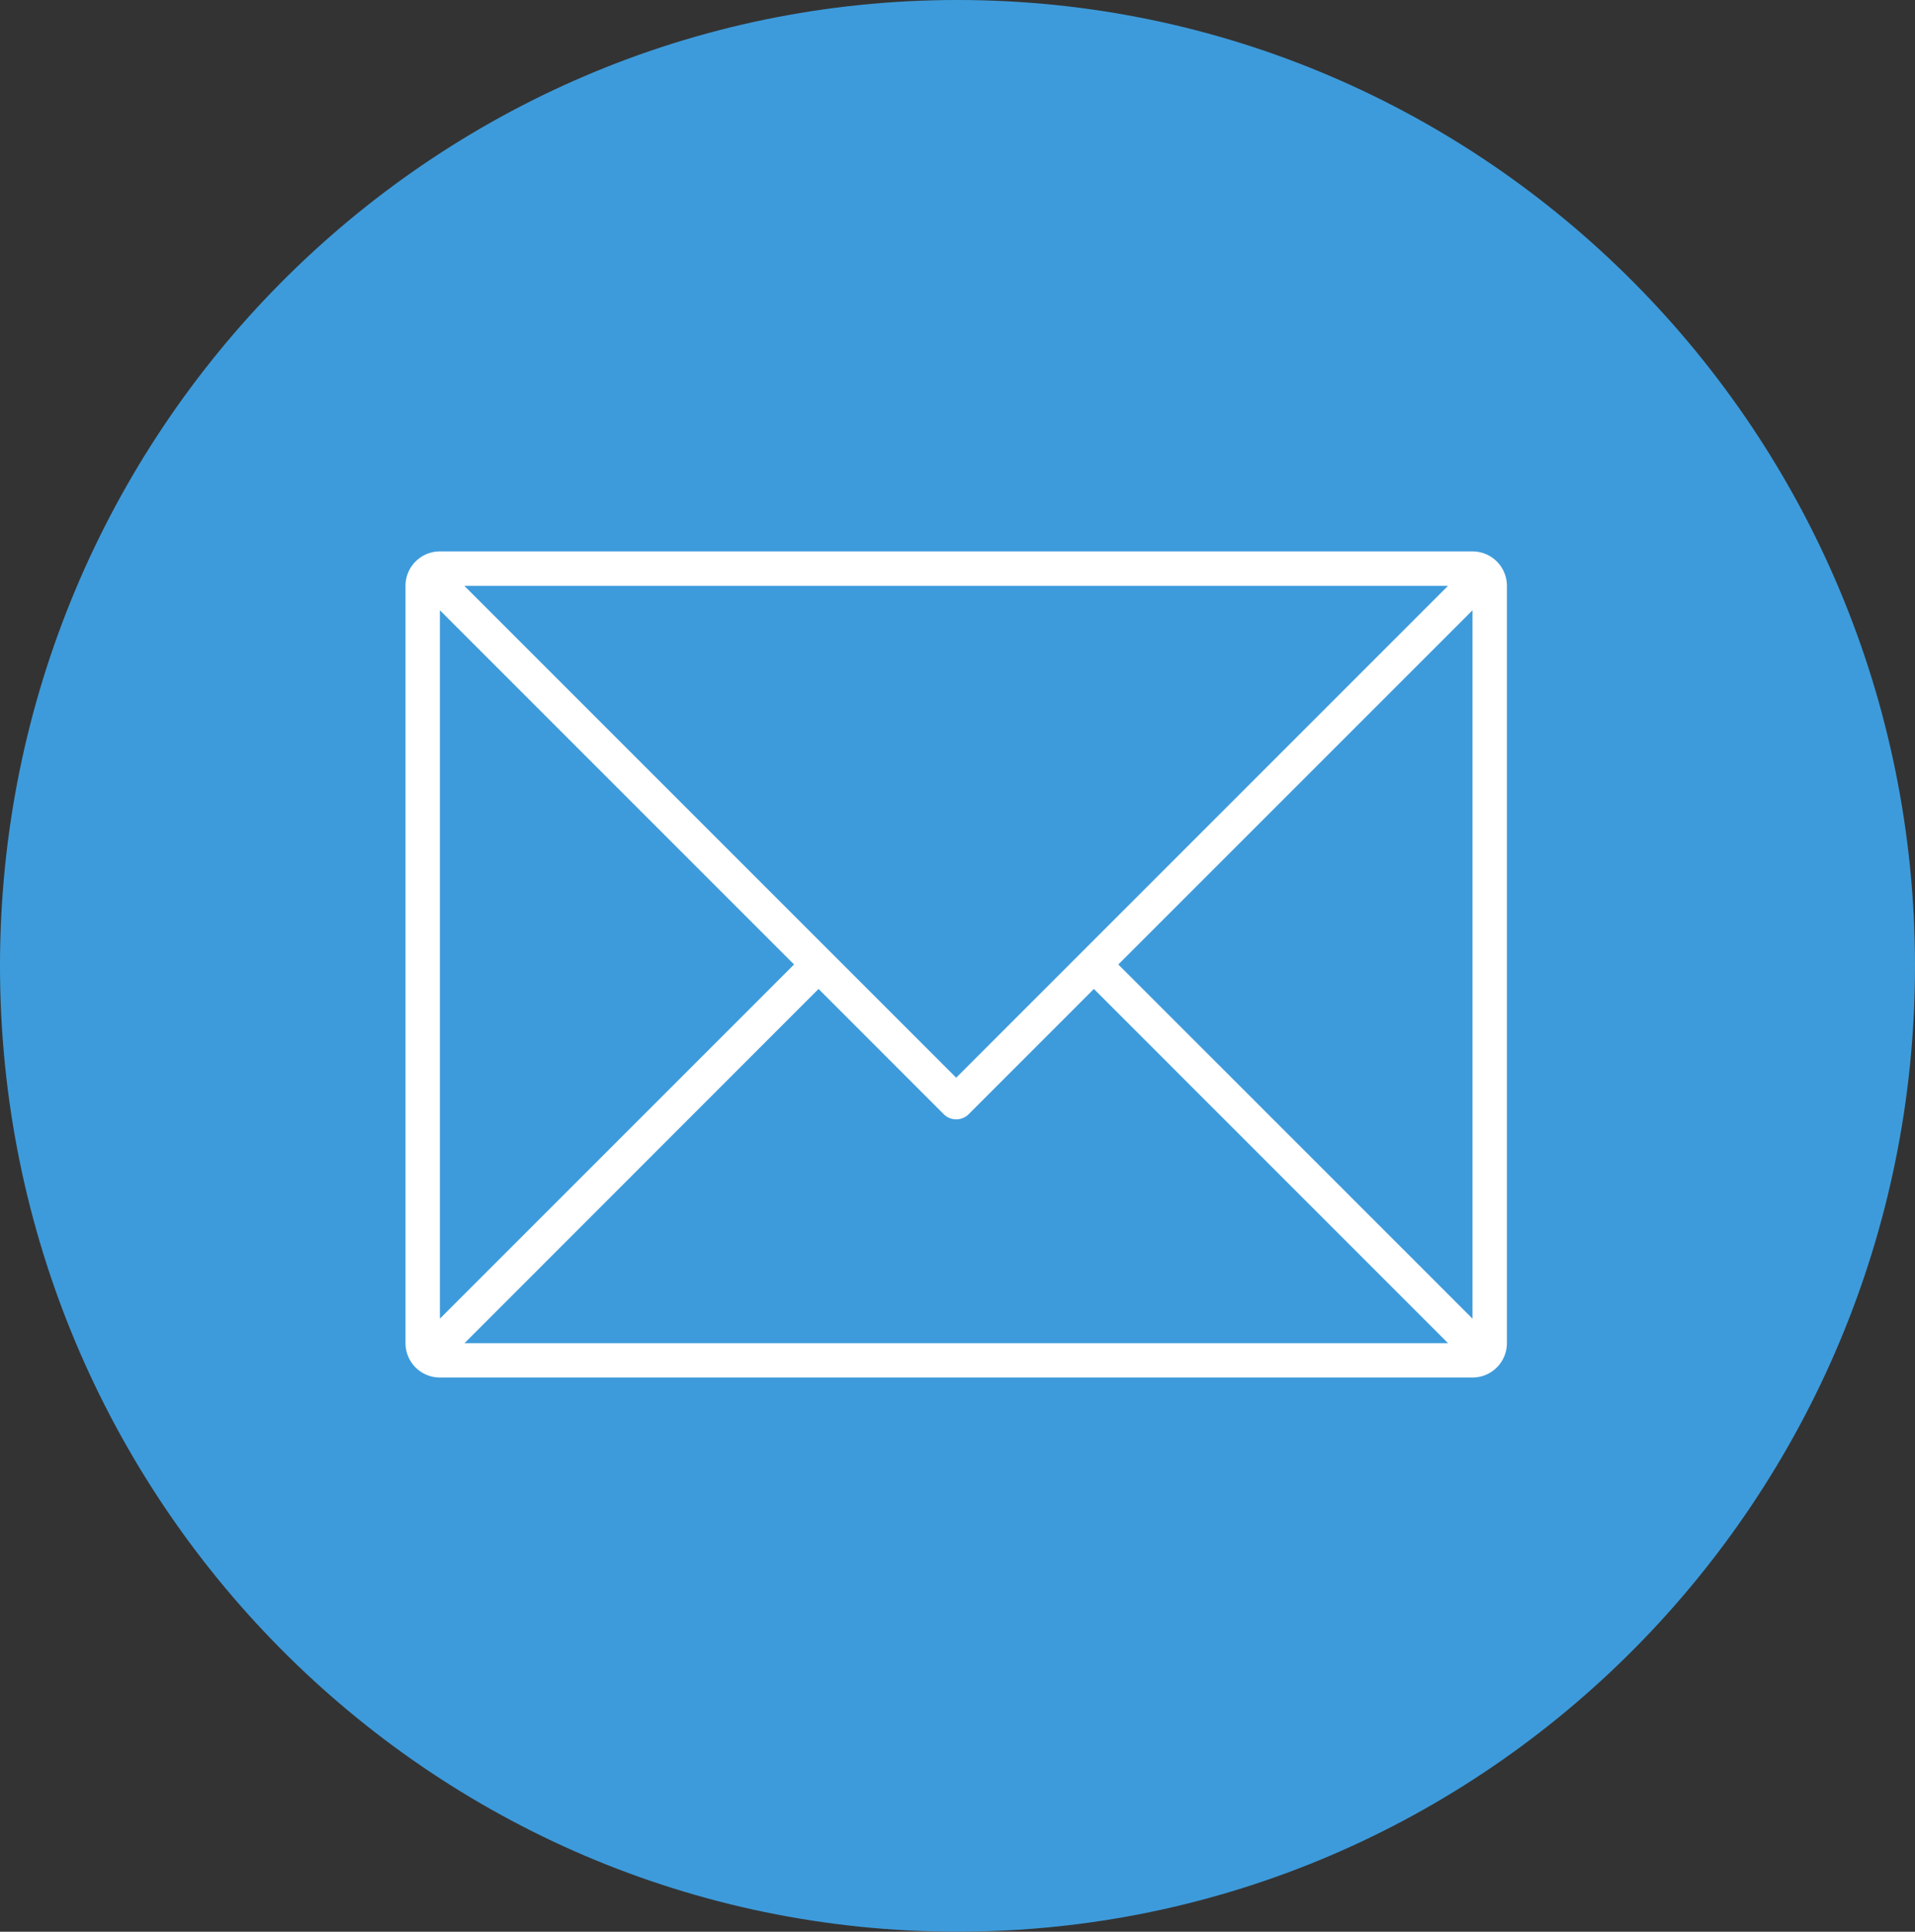 <svg id="Слой_1" data-name="Слой 1" xmlns="http://www.w3.org/2000/svg" viewBox="0 0 414.73 418.32"><rect x="0" y="0" width="414.73" height="418.32" fill="#333333" stroke="none"/><defs><style>.cls-1{fill:#3d9bdb;}.cls-2{fill:#fff;}</style></defs><title>4</title><path class="cls-1" d="M421.38,213.85C421.38,329.28,328.46,423,214,423S6.65,329.28,6.65,213.85,99.57,4.69,214,4.69,421.38,98.41,421.38,213.85Z" transform="translate(-6.65 -4.69)"/><path class="cls-2" d="M325.55,124.1H101.92a7.45,7.45,0,0,0-7.45,7.45v164a7.45,7.45,0,0,0,7.45,7.45H325.55a7.46,7.46,0,0,0,7.45-7.45v-164A7.46,7.46,0,0,0,325.55,124.1Zm0,166.15-76.71-76.7,76.71-76.7Zm-5.3-158.7L213.73,238.07,107.21,131.55Zm-218.33,5.3,76.7,76.7-76.7,76.7Zm82,82L211.06,246a3.83,3.83,0,0,0,5.35,0l27.14-27.15,76.7,76.71h-213Z" transform="translate(-6.65 -4.69)"/></svg>